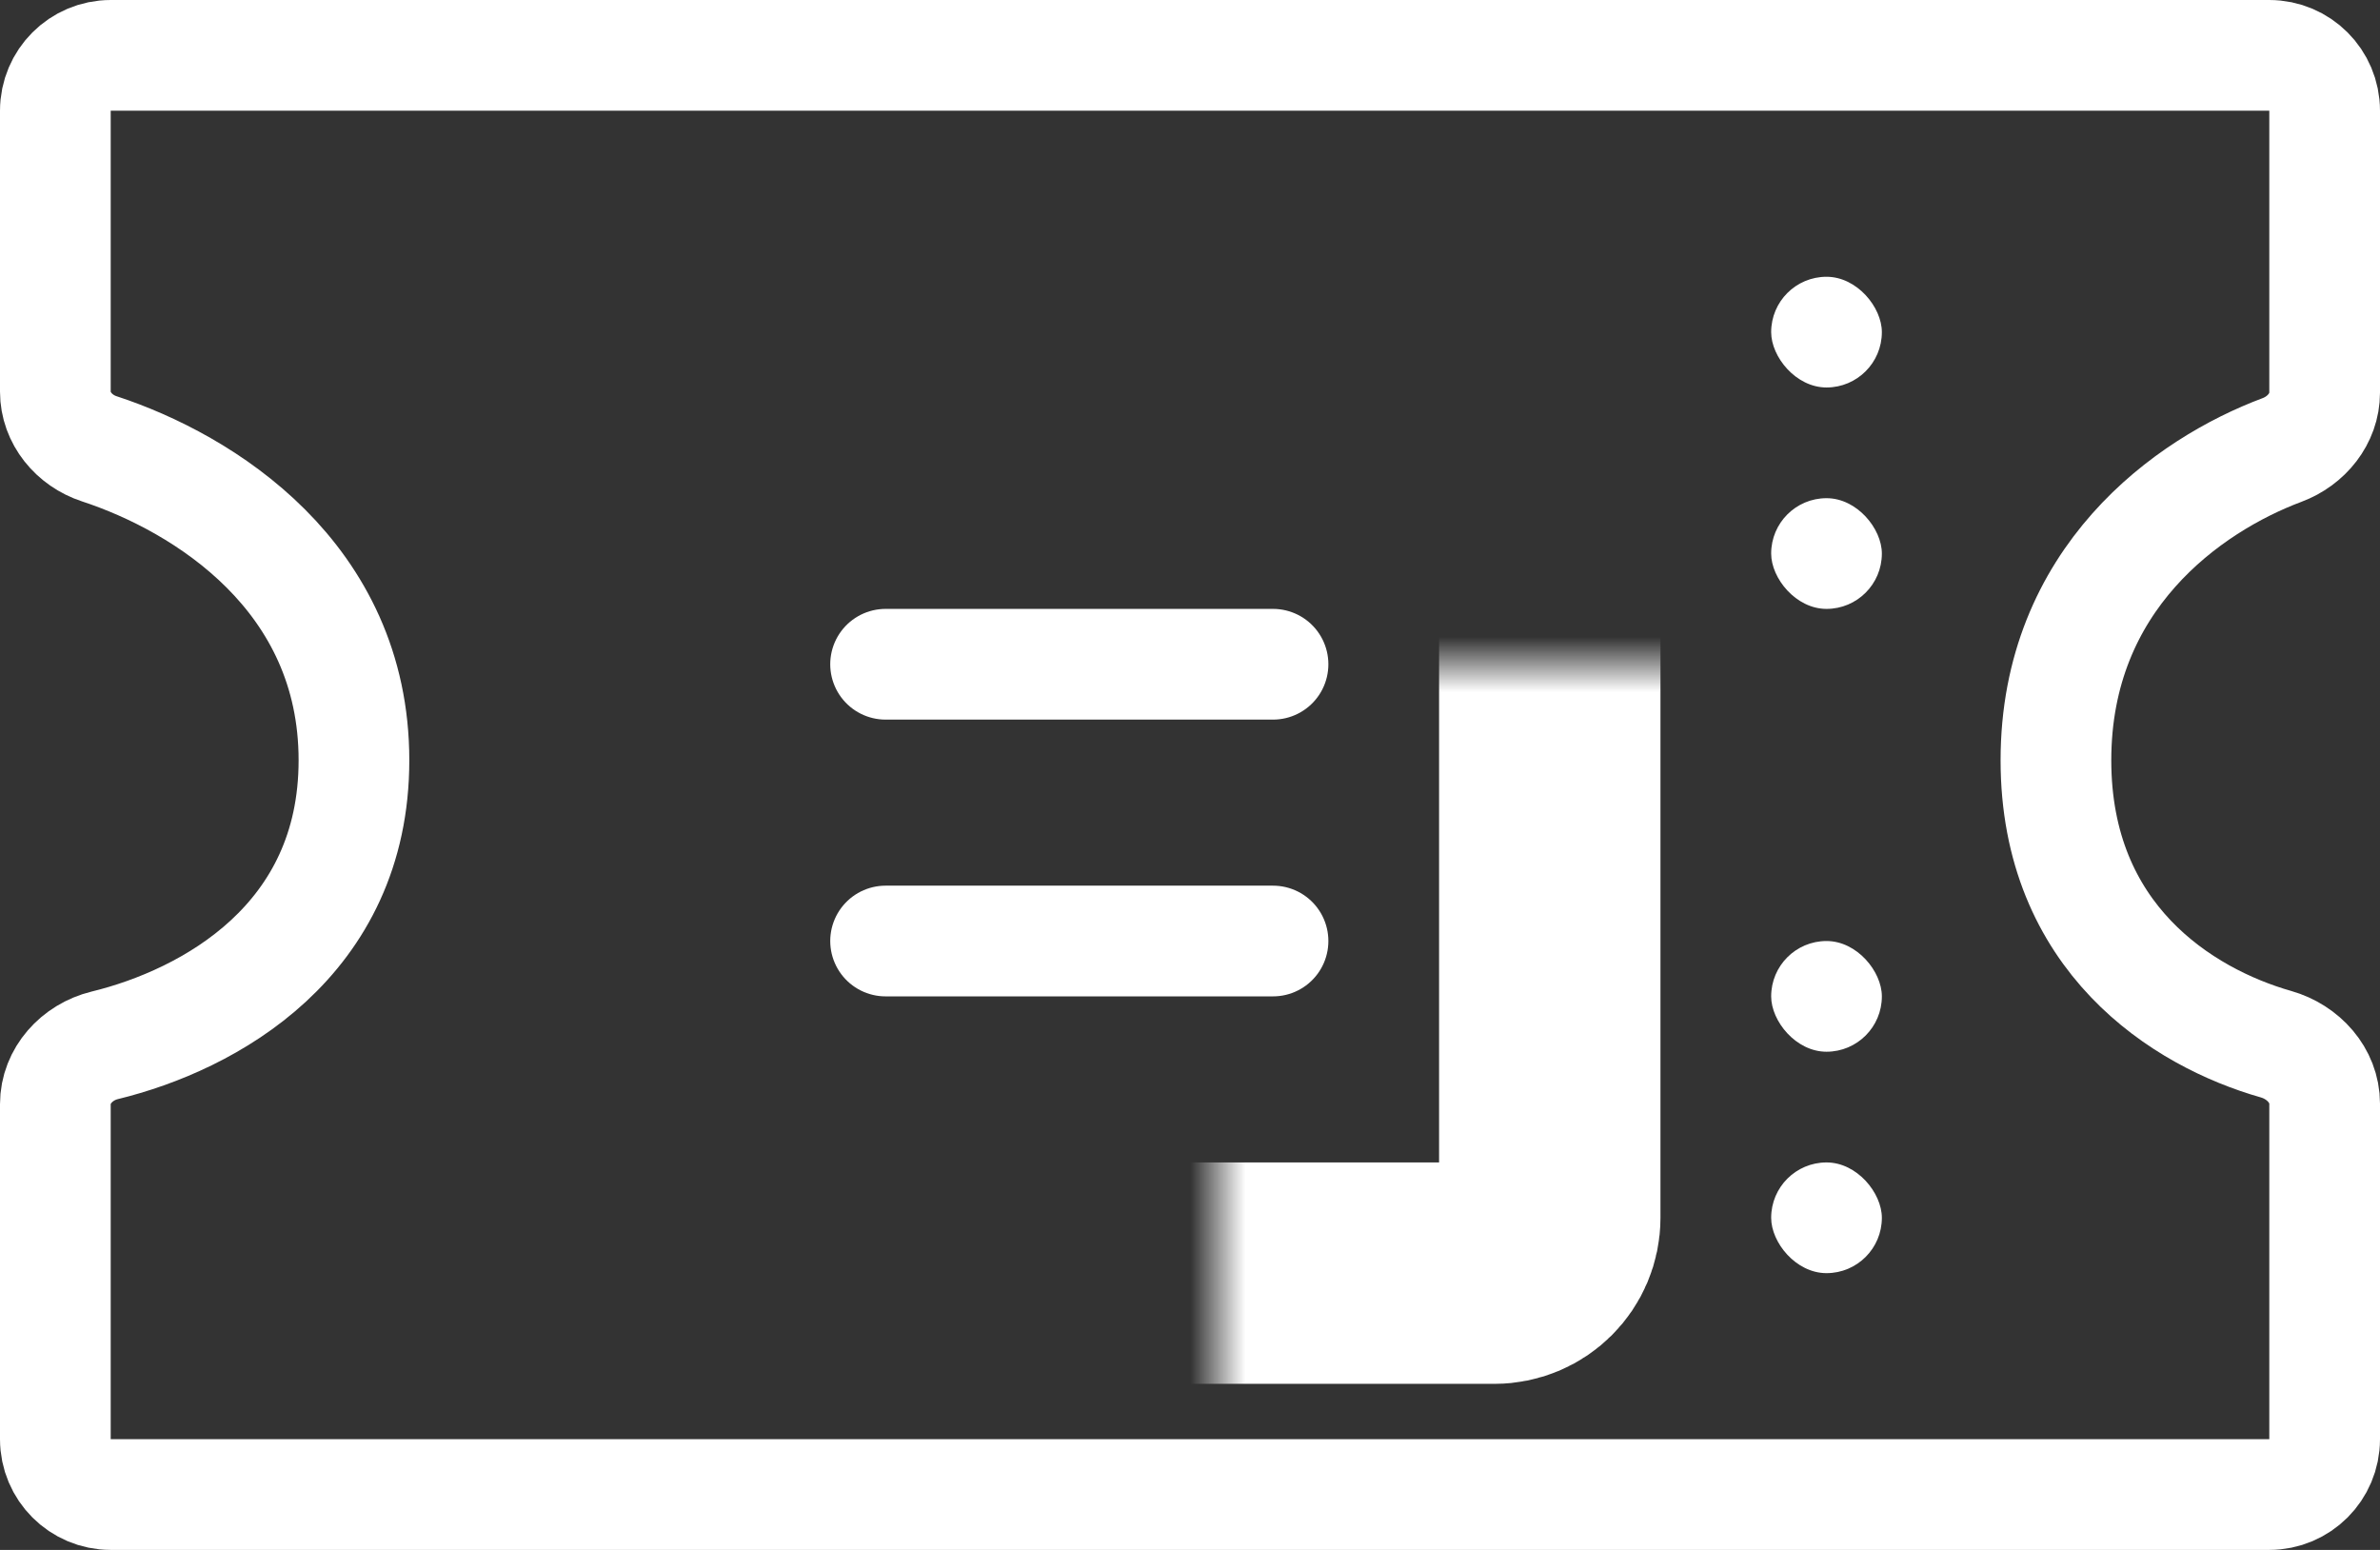 <svg width="43" height="28" viewBox="0 0 43 28" fill="none" xmlns="http://www.w3.org/2000/svg">
<rect x="0" y="0" width="43" height="28" fill="#333333" stroke="none"/>
<path d="M41 1H2C1.448 1 1 1.448 1 2V7.076C1 7.553 1.34 7.96 1.794 8.108C3.685 8.728 6.395 10.419 6.395 13.735C6.395 16.994 3.777 18.425 1.891 18.885C1.392 19.007 1 19.433 1 19.947V26C1 26.552 1.448 27 2 27H41C41.552 27 42 26.552 42 26V19.938C42 19.427 41.613 19.004 41.122 18.864C39.432 18.383 37.145 16.946 37.145 13.735C37.145 10.454 39.531 8.765 41.23 8.129C41.671 7.964 42 7.563 42 7.093V2C42 1.448 41.552 1 41 1Z" stroke="white" stroke-width="2"/>
<mask id="path-2-inside-1" fill="white">
<rect x="11" y="6" width="17" height="17" rx="1"/>
</mask>
<rect x="11" y="6" width="17" height="17" rx="1" stroke="white" stroke-width="4" mask="url(#path-2-inside-1)"/>
<path d="M16 17H23" stroke="white" stroke-width="2" stroke-linecap="round"/>
<path d="M16 12H23" stroke="white" stroke-width="2" stroke-linecap="round"/>
<rect x="32" y="5" width="2" height="2" rx="1" fill="white"/>
<rect x="32" y="9" width="2" height="2" rx="1" fill="white"/>
<rect x="32" y="17" width="2" height="2" rx="1" fill="white"/>
<rect x="32" y="21" width="2" height="2" rx="1" fill="white"/>
</svg>
